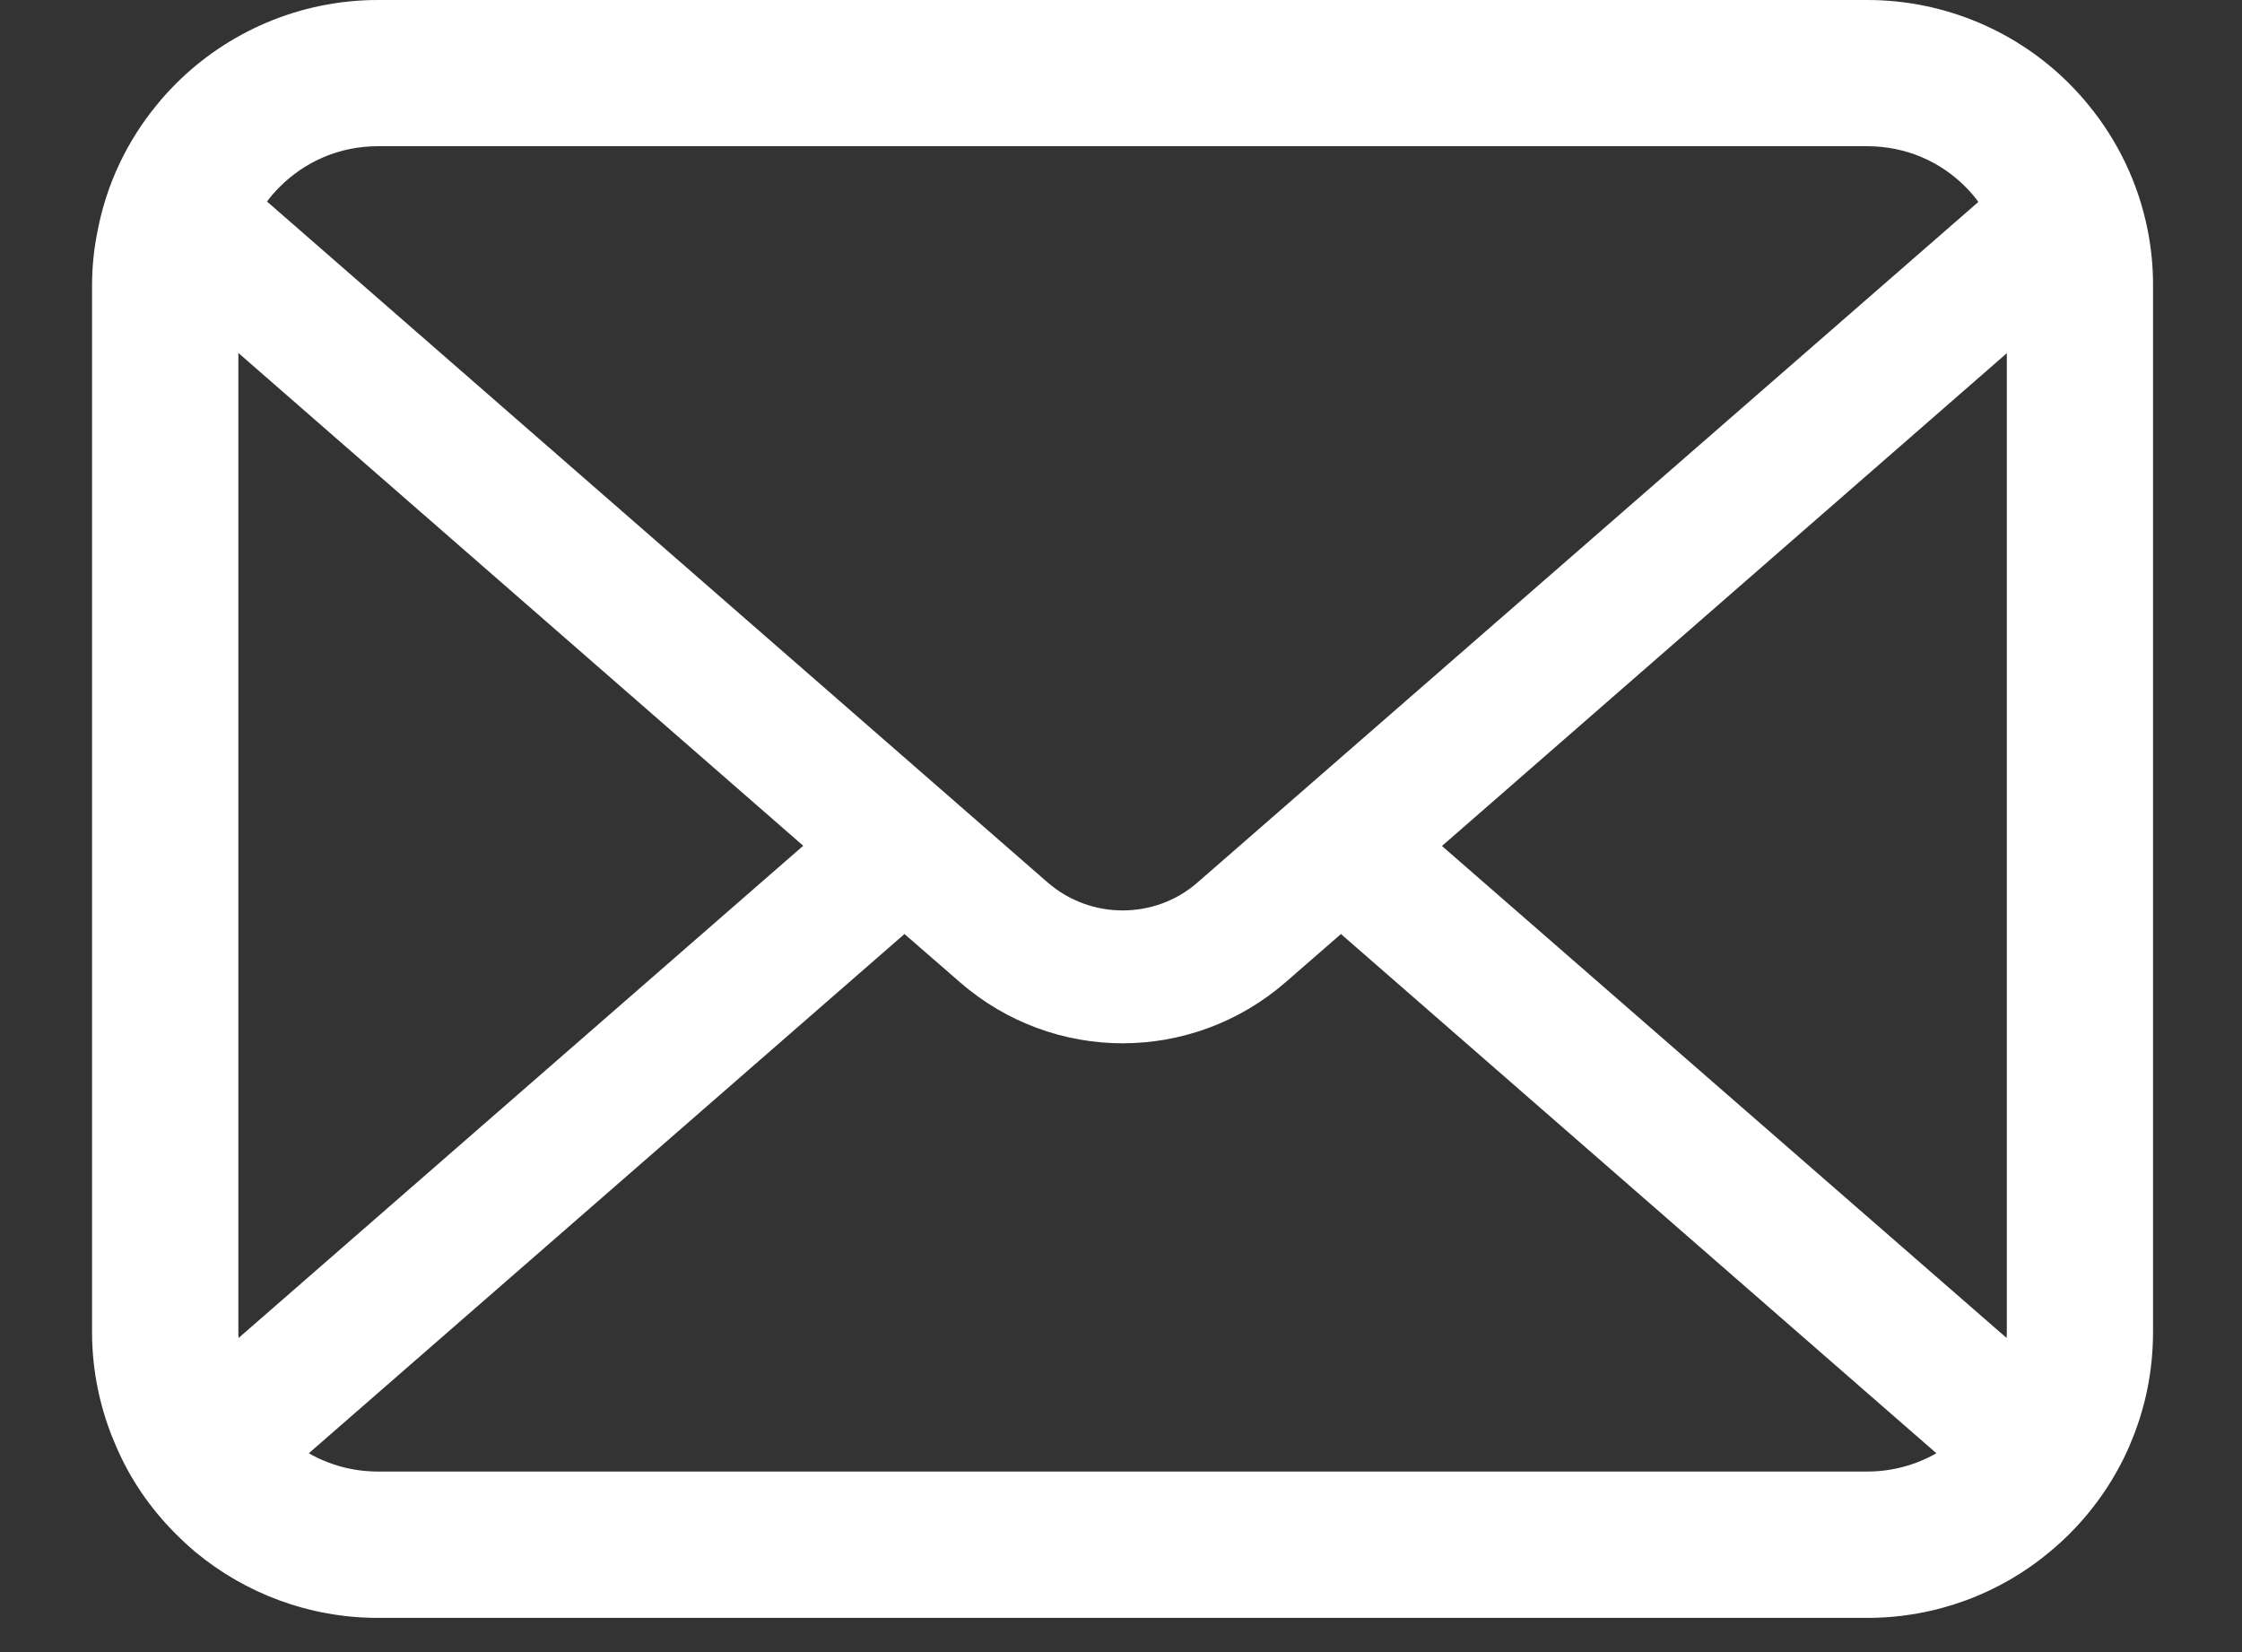 <svg width="19" height="14" viewBox="0 0 19 14" fill="none" xmlns="http://www.w3.org/2000/svg">
<rect x="0" y="0" width="19" height="14" fill="#333333" stroke="none"/>
<path d="M18.201 1.952C18.123 1.555 17.947 1.192 17.701 0.892C17.649 0.827 17.595 0.769 17.537 0.71C17.102 0.273 16.491 0 15.824 0H3.203C2.536 0 1.927 0.273 1.49 0.71C1.432 0.769 1.378 0.827 1.326 0.892C1.08 1.192 0.904 1.555 0.828 1.952C0.796 2.105 0.78 2.263 0.78 2.423V11.287C0.78 11.627 0.852 11.954 0.981 12.249C1.1 12.531 1.276 12.786 1.49 12.999C1.544 13.053 1.598 13.103 1.657 13.153C2.076 13.5 2.617 13.71 3.203 13.71H15.824C16.41 13.71 16.953 13.5 17.37 13.151C17.428 13.103 17.483 13.053 17.537 12.999C17.751 12.786 17.926 12.531 18.048 12.249V12.247C18.177 11.951 18.246 11.627 18.246 11.287V2.423C18.247 2.263 18.231 2.105 18.201 1.952ZM2.367 1.587C2.583 1.37 2.874 1.239 3.203 1.239H15.824C16.153 1.239 16.446 1.37 16.66 1.587C16.698 1.625 16.734 1.668 16.766 1.711L10.151 7.476C9.969 7.636 9.743 7.715 9.513 7.715C9.286 7.715 9.06 7.636 8.876 7.476L2.263 1.708C2.293 1.666 2.329 1.625 2.367 1.587ZM2.02 11.287V2.991L6.807 7.167L2.022 11.338C2.02 11.323 2.02 11.305 2.02 11.287ZM15.824 12.47H3.203C2.989 12.47 2.788 12.413 2.617 12.315L7.665 7.915L8.137 8.325C8.531 8.668 9.024 8.841 9.513 8.841C10.005 8.841 10.498 8.668 10.893 8.325L11.364 7.915L16.41 12.315C16.238 12.413 16.038 12.47 15.824 12.47ZM17.007 11.287C17.007 11.305 17.007 11.323 17.005 11.338L12.22 7.169L17.007 2.993V11.287Z" fill="white"/>
</svg>
